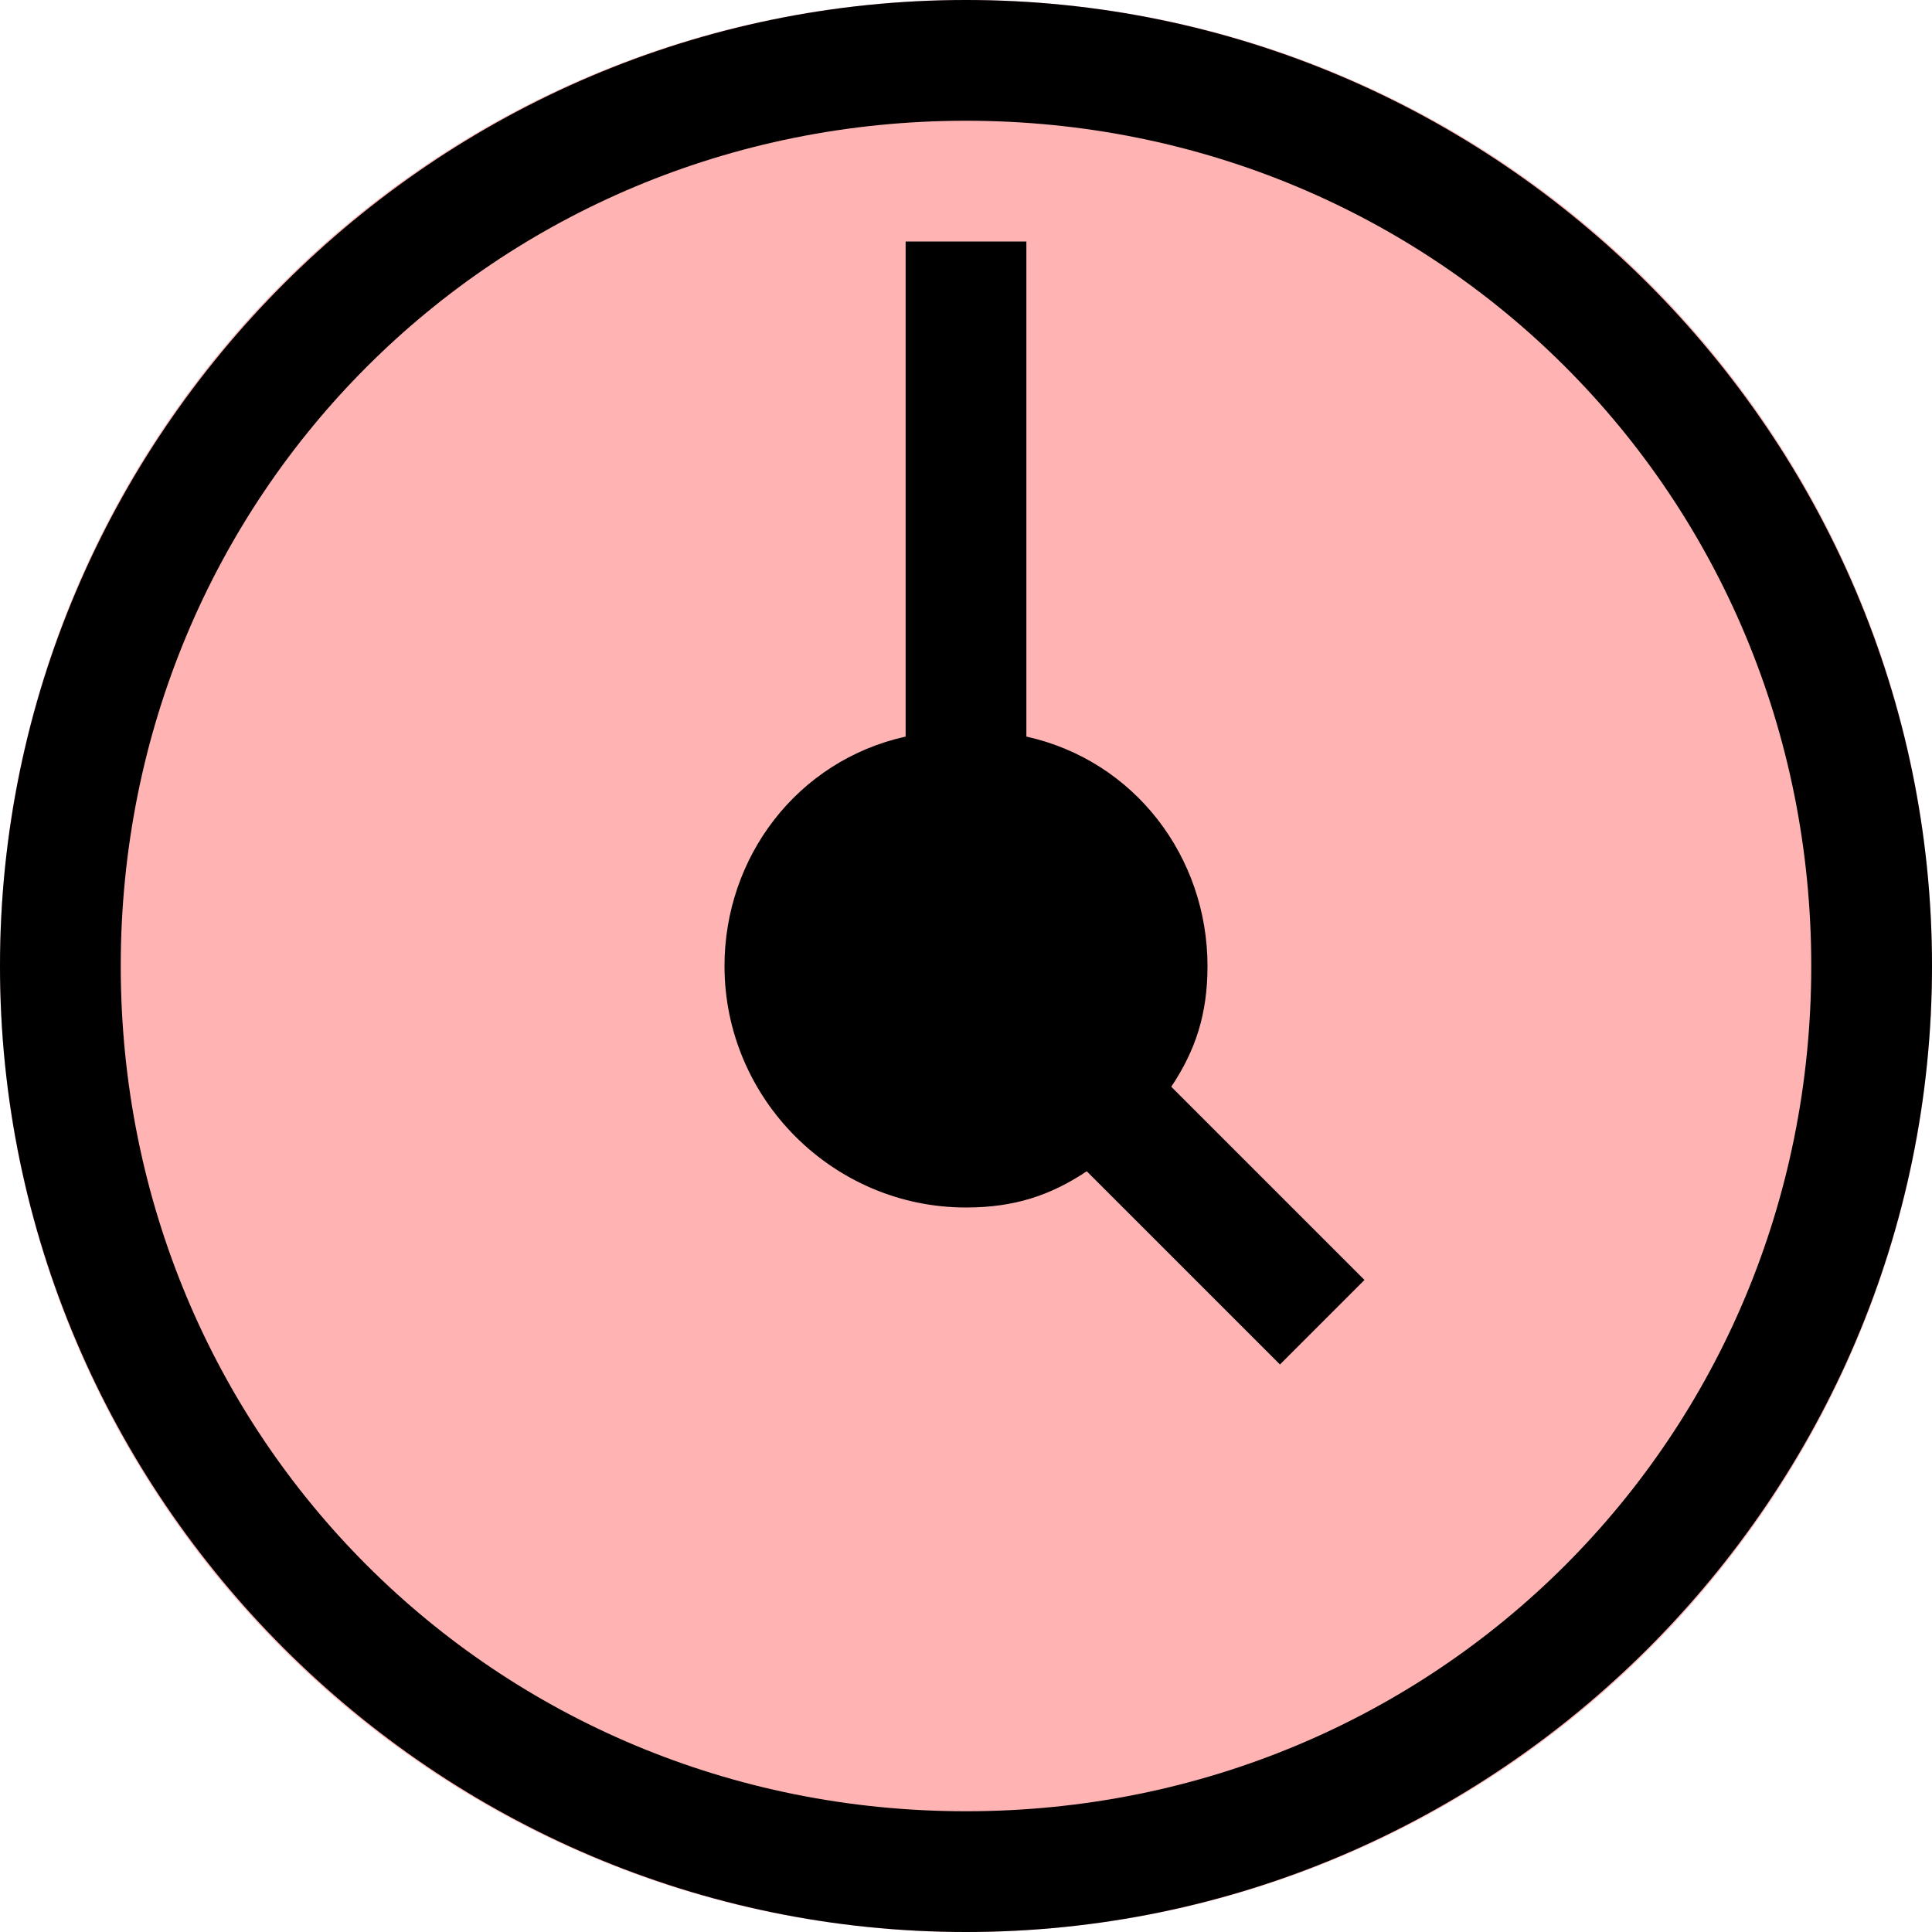 <svg width="16" height="16" viewBox="0 0 16 16" fill="none" xmlns="http://www.w3.org/2000/svg">
<g clip-path="url(#clip0_7_2344)">
<path d="M8 16C12.418 16 16 12.418 16 8C16 3.582 12.418 0 8 0C3.582 0 0 3.582 0 8C0 12.418 3.582 16 8 16Z" fill="#FF0000" fill-opacity="0.3"/>
<path d="M8 0C3.6 0 0 3.6 0 8C0 12.4 3.6 16 8 16C12.4 16 16 12.4 16 8C16 3.6 12.4 0 8 0ZM8 15C4.1 15 1 11.9 1 8C1 4.1 4.1 1 8 1C11.9 1 15 4.1 15 8C15 11.9 11.9 15 8 15Z" fill="black"/>
<path d="M10 8C10 7.1 9.4 6.3 8.5 6.1V2H7.5V6.1C6.6 6.3 6 7.1 6 8C6 9.1 6.9 10 8 10C8.4 10 8.7 9.9 9 9.7L10.6 11.3L11.3 10.6L9.7 9C9.9 8.7 10 8.4 10 8Z" fill="black"/>
</g>
<defs>
<clipPath id="clip0_7_2344">
<rect width="16" height="16" fill="white"/>
</clipPath>
</defs>
</svg>

